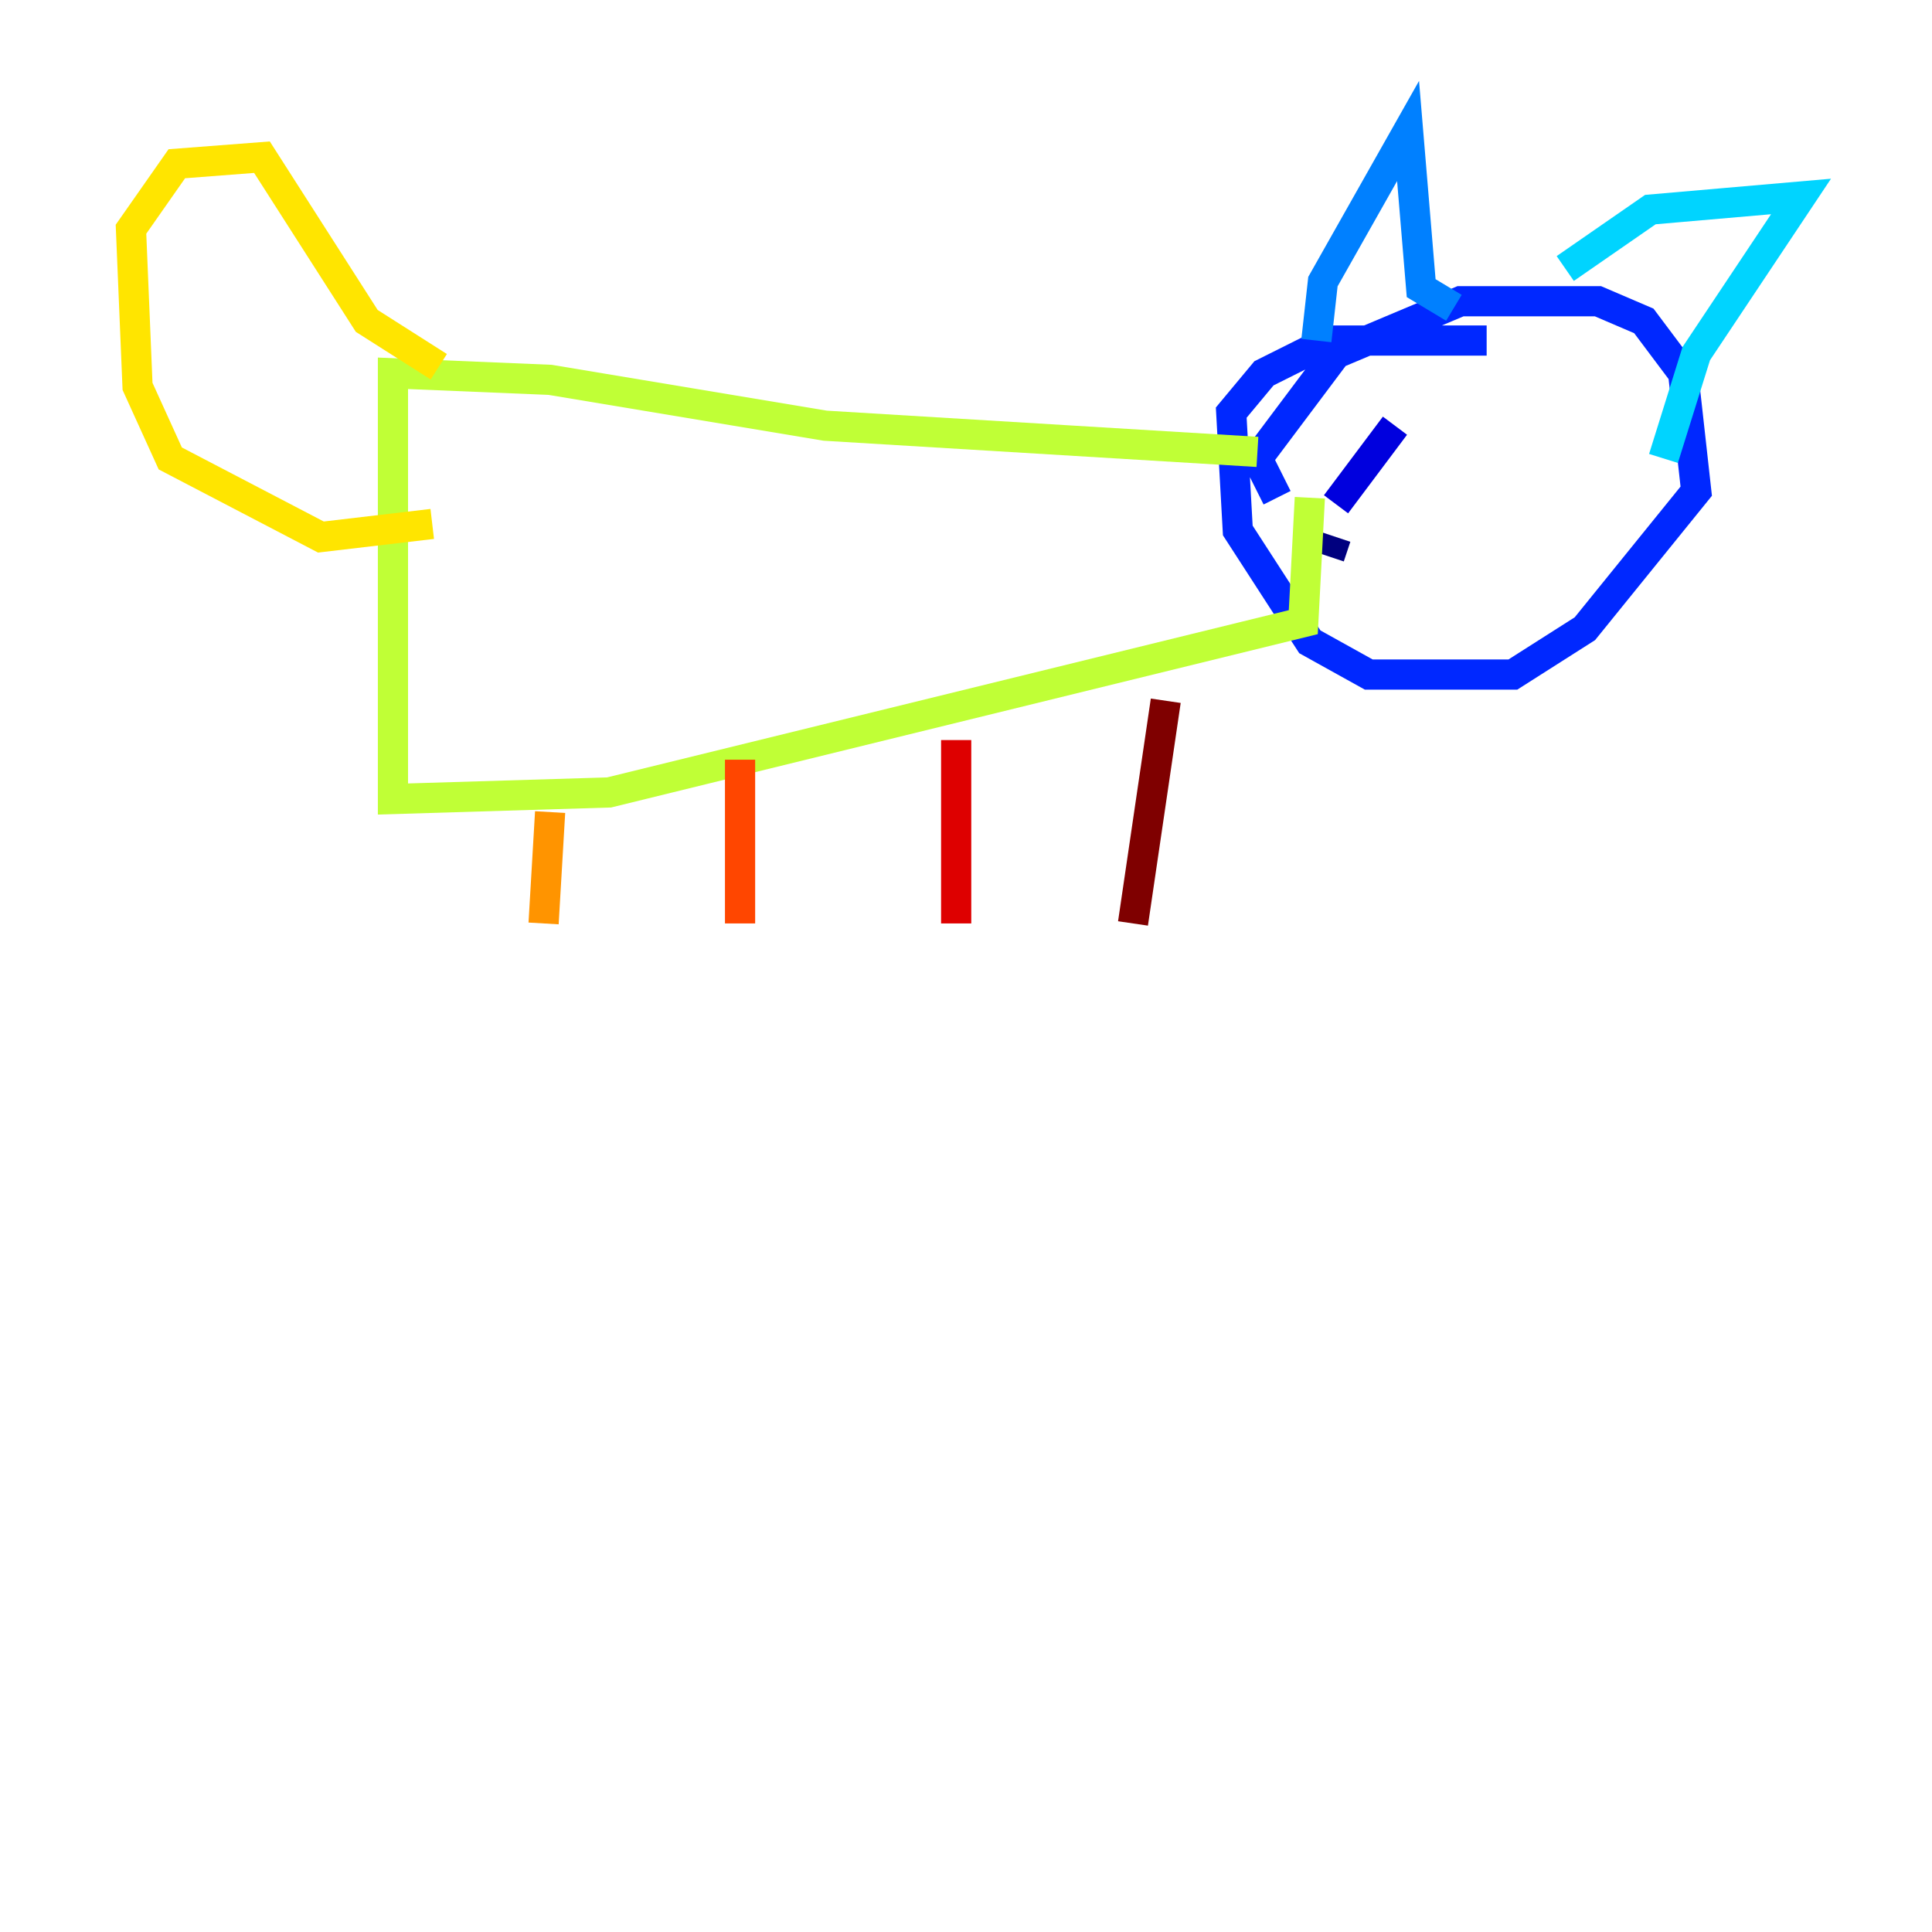 <?xml version="1.0" encoding="utf-8" ?>
<svg baseProfile="tiny" height="128" version="1.2" viewBox="0,0,128,128" width="128" xmlns="http://www.w3.org/2000/svg" xmlns:ev="http://www.w3.org/2001/xml-events" xmlns:xlink="http://www.w3.org/1999/xlink"><defs /><polyline fill="none" points="88.081,36.881 88.515,35.58" stroke="#00007f" stroke-width="2" /><polyline fill="none" points="88.515,33.41 92.42,28.203" stroke="#0000de" stroke-width="2" /><polyline fill="none" points="84.61,32.976 83.308,30.373 88.515,23.43 96.759,19.959 105.871,19.959 108.909,21.261 111.512,24.732 112.38,32.542 105.003,41.654 100.231,44.691 90.685,44.691 86.78,42.522 82.007,35.146 81.573,27.336 83.742,24.732 88.081,22.563 98.495,22.563" stroke="#0028ff" stroke-width="2" /><polyline fill="none" points="87.214,22.563 87.647,18.658 93.288,8.678 94.156,19.091 96.325,20.393" stroke="#0080ff" stroke-width="2" /><polyline fill="none" points="103.702,17.79 109.342,13.885 119.322,13.017 112.38,23.43 110.21,30.373" stroke="#00d4ff" stroke-width="2" /><polyline fill="none" points="80.705,26.468 80.705,26.468" stroke="#36ffc0" stroke-width="2" /><polyline fill="none" points="78.536,29.939 78.536,29.939" stroke="#7cff79" stroke-width="2" /><polyline fill="none" points="83.308,29.939 54.671,28.203 36.447,25.166 26.034,24.732 26.034,52.936 40.352,52.502 86.346,41.22 86.78,32.976" stroke="#c0ff36" stroke-width="2" /><polyline fill="none" points="28.637,34.712 21.261,35.58 11.281,30.373 9.112,25.6 8.678,15.186 11.715,10.848 17.356,10.414 24.298,21.261 29.071,24.298" stroke="#ffe500" stroke-width="2" /><polyline fill="none" points="36.447,53.803 36.014,61.18" stroke="#ff9400" stroke-width="2" /><polyline fill="none" points="49.031,50.332 49.031,61.18" stroke="#ff4600" stroke-width="2" /><polyline fill="none" points="63.349,49.031 63.349,61.18" stroke="#de0000" stroke-width="2" /><polyline fill="none" points="77.234,46.427 75.064,61.18" stroke="#7f0000" stroke-width="2" /></svg>
